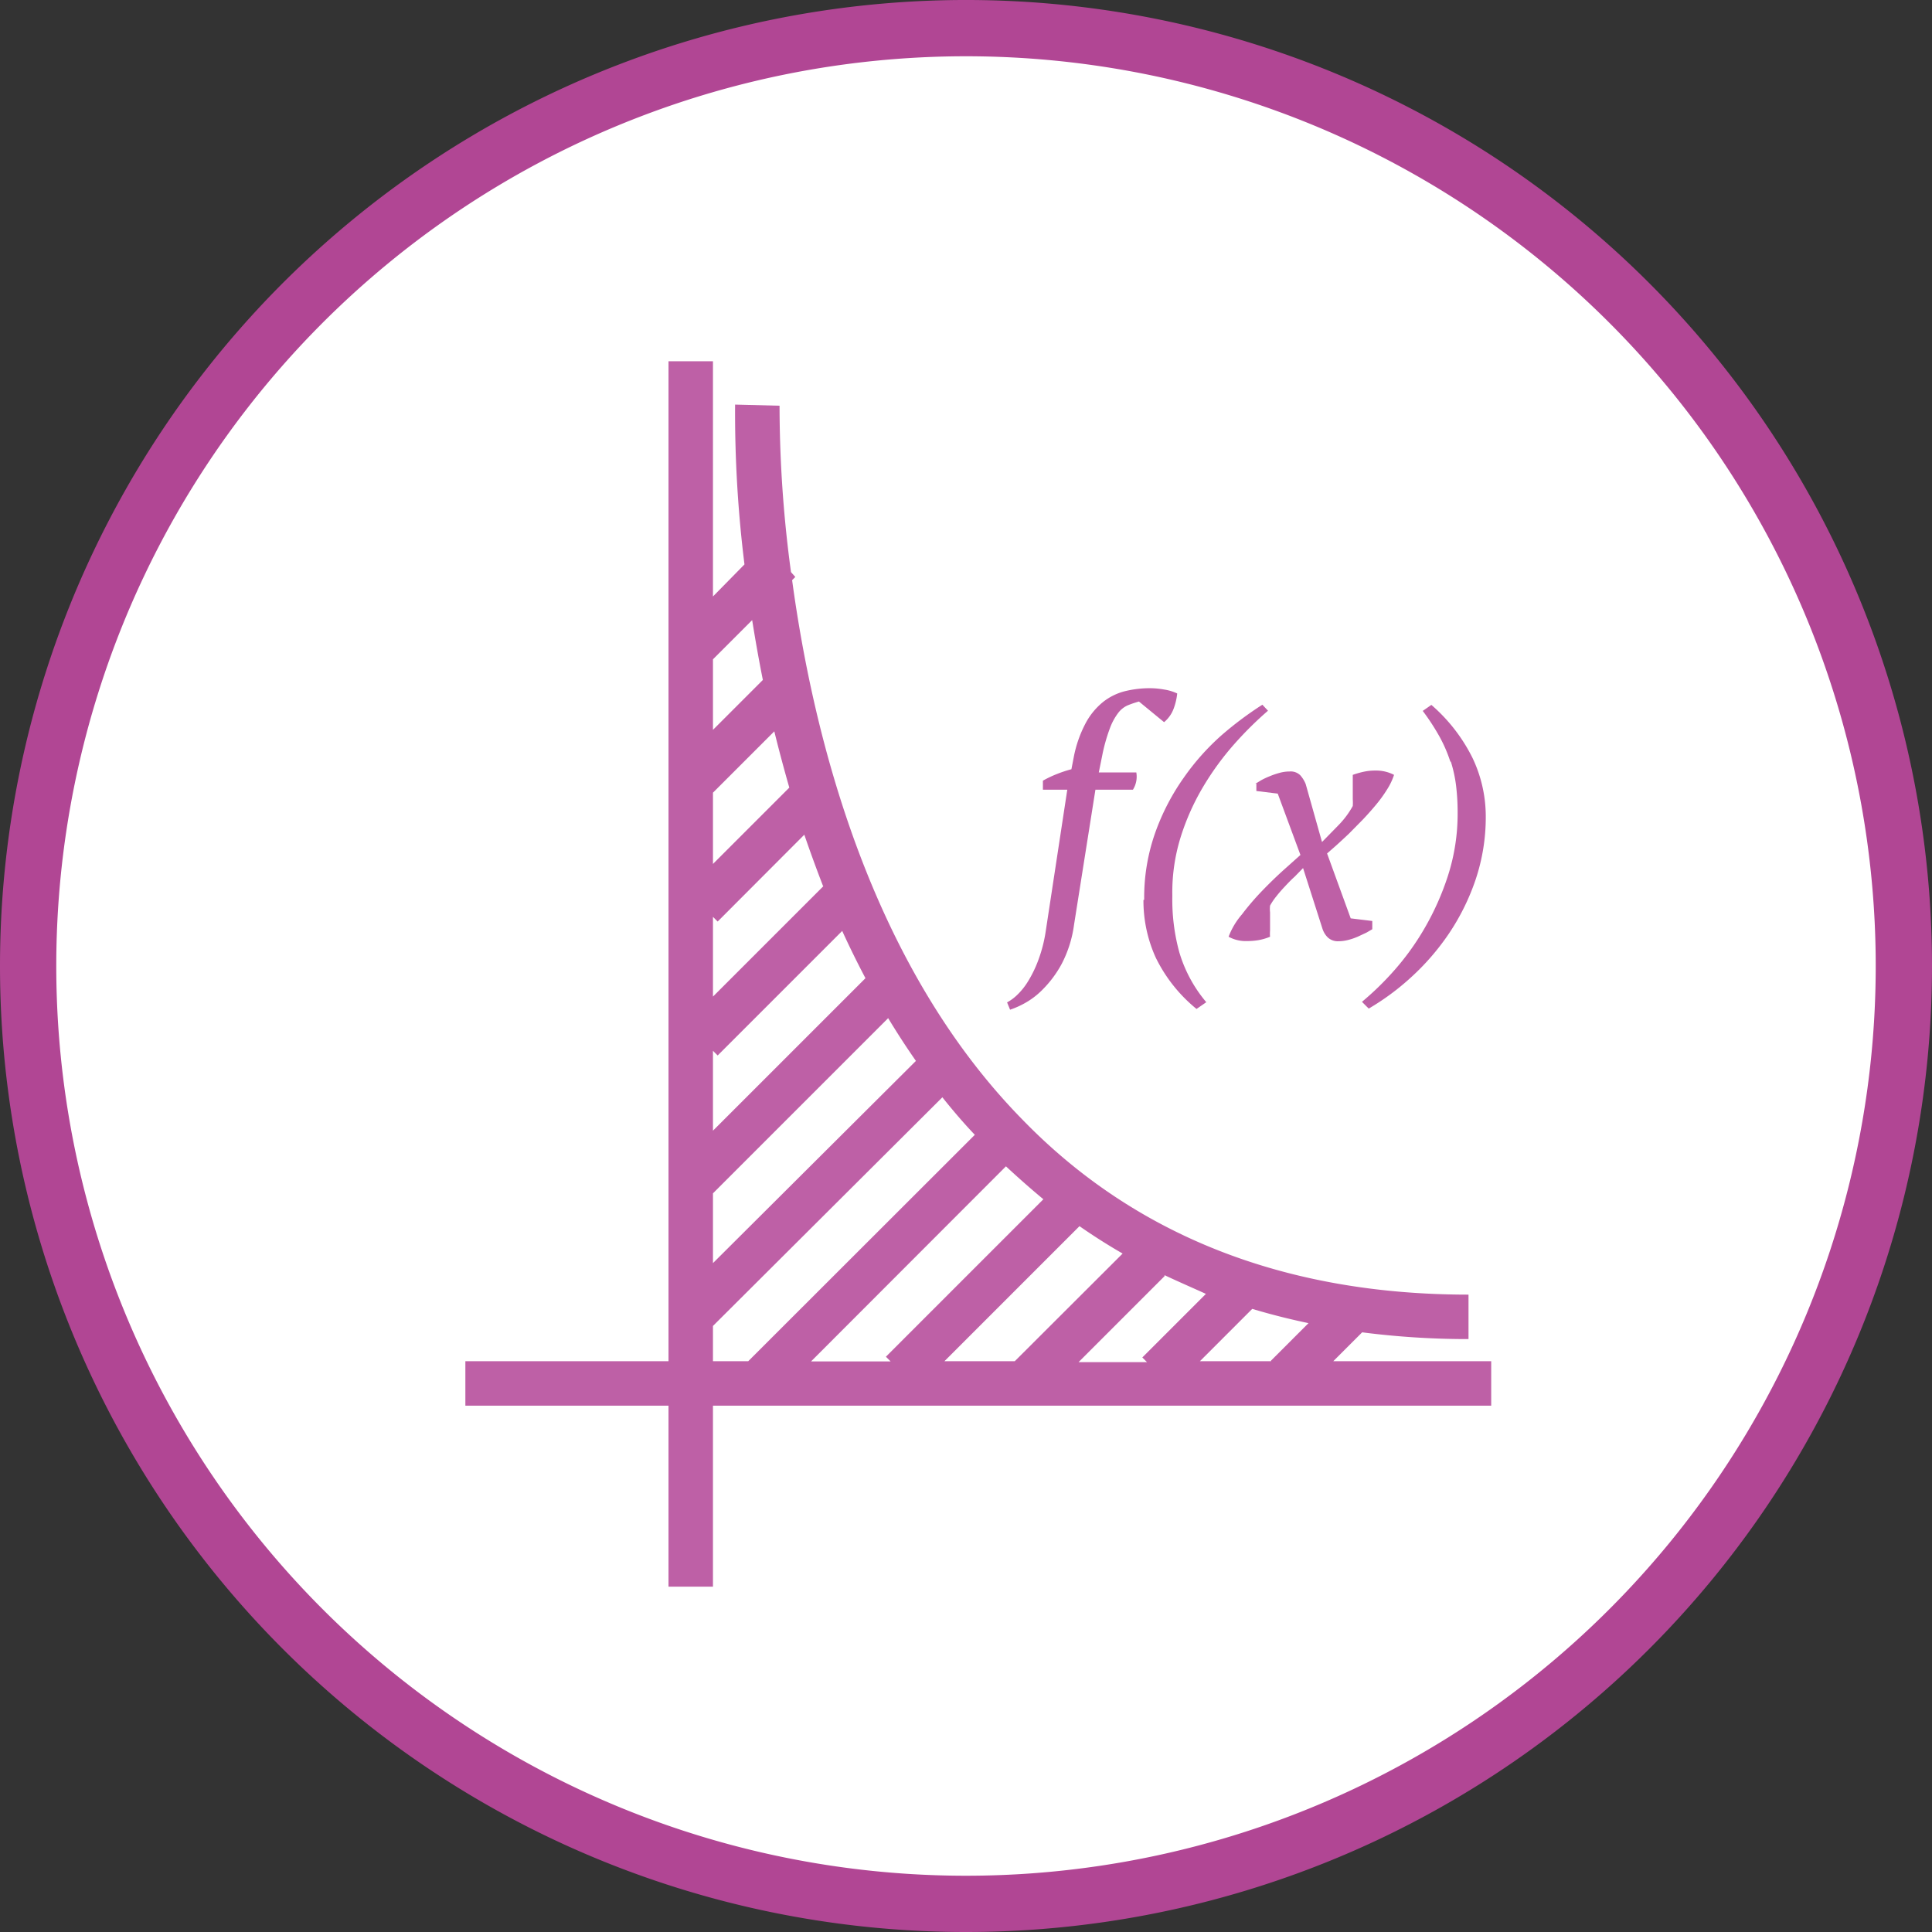 <svg id="Layer_1" data-name="Layer 1" xmlns="http://www.w3.org/2000/svg" viewBox="0 0 103 103"><rect x="0" y="0" width="103" height="103" fill="#333333" stroke="none"/><defs><style>.cls-1{fill:#fff;stroke:#b14694;stroke-width:3px;}.cls-2{fill:#be60a6;}</style></defs><title>area-of-study-mathematics-and-statistics</title><g id="Area-of-Study_-Career-Cluster" data-name="Area-of-Study,-Career-Cluster"><g id="area-of-study-mathematics-and-statistics"><path id="Oval" class="cls-1" d="M51.5 101.5a50 50 0 1 0-50-50 50 50 0 0 0 50 50z"/><g id="graph"><path id="Shape" class="cls-2" d="M79.5 72.57h-8.42l1.54-1.54a44 44 0 0 0 5.67.36v-2.37c-9.79 0-17.79-3.15-23.79-9.34-8.12-8.28-11.14-20.42-12.27-28.75l.17-.17-.23-.26a66.15 66.15 0 0 1-.61-8.87l-2.37-.06a65.42 65.42 0 0 0 .5 8.52l-1.68 1.71V19.26h-2.37v53.31H24.81v2.37h10.83v9.65h2.37v-9.65H79.5v-2.37zm-11.74 0h-3.79l2.79-2.79q1.47.44 3 .76l-2 2zm-5.68-4.59c.72.34 1.46.66 2.21 1l-3.39 3.39.25.25H57.5l4.59-4.59zm-7.98 4.59h-3.75l7.2-7.2q1.12.78 2.3 1.46l-5.75 5.74zm1.52-8.63l-8.39 8.39.25.25h-4.24l10.39-10.4q1 .93 2 1.76zM43.9 47.24l-5.89 5.89v-4.25l.25.25 4.62-4.63q.47 1.37 1 2.74zm-5.89-1.22v-3.76l3.27-3.27q.36 1.46.8 3l-4.07 4.07zm0 10l.25.25 6.64-6.64q.58 1.27 1.24 2.52l-8.13 8.13v-4.3zm0 7.6l9.34-9.34q.7 1.16 1.48 2.28L38.01 67.34v-3.76zm2.09-30.56c.16 1 .35 2.09.57 3.19l-2.66 2.66v-3.76l2.09-2.09zm-2.09 37.63L50.24 58.5c.55.69 1.13 1.37 1.73 2L39.89 72.57h-1.88v-1.88z"/><path id="Shape-2" data-name="Shape" class="cls-2" d="M54.6 53.5a4.13 4.13 0 0 0 1-.76 5.87 5.87 0 0 0 1-1.35 6.32 6.32 0 0 0 .66-2.09l1.14-7.2h2a1.31 1.31 0 0 0 .18-.92h-2l.18-.89a9.26 9.26 0 0 1 .41-1.46 3.16 3.16 0 0 1 .45-.83 1.28 1.28 0 0 1 .51-.4 5.6 5.6 0 0 1 .59-.2l1.34 1.1a1.69 1.69 0 0 0 .51-.72 3.21 3.21 0 0 0 .19-.81 2.52 2.52 0 0 0-.7-.21 4.4 4.4 0 0 0-.72-.07 5.57 5.57 0 0 0-1.37.16 3.1 3.1 0 0 0-1.17.58 3.69 3.69 0 0 0-.93 1.14 6.46 6.46 0 0 0-.63 1.82l-.12.62a6.63 6.63 0 0 0-.76.25 5.86 5.86 0 0 0-.76.36v.48h1.3l-1.15 7.55a7.6 7.6 0 0 1-.4 1.55 6.37 6.37 0 0 1-.55 1.13 3.61 3.61 0 0 1-.59.73 2.47 2.47 0 0 1-.52.38l.16.39a4.6 4.6 0 0 0 .75-.33z"/><path id="Shape-3" data-name="Shape" class="cls-2" d="M60.96 47.98a7.33 7.33 0 0 0 .65 3.06 8.11 8.11 0 0 0 2.18 2.75l.52-.36a7.36 7.36 0 0 1-1.44-2.67 10.61 10.61 0 0 1-.37-3 9.9 9.9 0 0 1 .45-3.15 12.67 12.67 0 0 1 1.22-2.71 15.07 15.07 0 0 1 1.65-2.25 19.09 19.09 0 0 1 1.78-1.76l-.3-.32a18.65 18.65 0 0 0-2.19 1.64 12.83 12.83 0 0 0-2 2.25 12.12 12.12 0 0 0-1.51 2.9 10.35 10.35 0 0 0-.6 3.61z"/><path id="Shape-4" data-name="Shape" class="cls-2" d="M66.98 41.73v.44l1.14.14 1.21 3.27-.85.76q-.57.51-1.17 1.13a13.81 13.81 0 0 0-1.1 1.28 3.94 3.94 0 0 0-.71 1.19 1.9 1.9 0 0 0 1 .23 3.54 3.54 0 0 0 .6-.05 2.87 2.87 0 0 0 .61-.18 2 2 0 0 1 0-.33v-.97a1.59 1.59 0 0 1 0-.36 3.35 3.35 0 0 1 .34-.5c.14-.18.3-.36.46-.53s.33-.35.51-.51l.45-.46 1.03 3.22a1.15 1.15 0 0 0 .29.48.79.79 0 0 0 .58.2 2.09 2.09 0 0 0 .51-.07 3.29 3.29 0 0 0 .52-.18l.45-.21.31-.18v-.44l-1.15-.14-1.26-3.46.49-.43q.31-.28.67-.62l.74-.75q.38-.4.72-.81a7.21 7.21 0 0 0 .59-.82 3.38 3.38 0 0 0 .36-.76 2.07 2.07 0 0 0-1-.23 2.87 2.87 0 0 0-.6.06 4.69 4.69 0 0 0-.6.17v1.3a2.69 2.69 0 0 1 0 .36 4.7 4.7 0 0 1-.74 1l-.9.92-.87-3.09a1.63 1.63 0 0 0-.29-.47.73.73 0 0 0-.57-.2 2 2 0 0 0-.52.07 4.22 4.22 0 0 0-.53.18 4 4 0 0 0-.47.22l-.31.19z"/><path id="Shape-5" data-name="Shape" class="cls-2" d="M77.35 40.61a7.13 7.13 0 0 1 .28 1.3 11.78 11.78 0 0 1 .08 1.42 10.77 10.77 0 0 1-.51 3.34 14.39 14.39 0 0 1-1.26 2.83 13.9 13.9 0 0 1-1.65 2.28 15.56 15.56 0 0 1-1.68 1.63l.36.36a13.22 13.22 0 0 0 2.25-1.66 13 13 0 0 0 2-2.3 12.09 12.09 0 0 0 1.44-2.89 10.45 10.45 0 0 0 .55-3.42 7.25 7.25 0 0 0-.71-3.1 9.06 9.06 0 0 0-2.19-2.82l-.46.32a11.91 11.91 0 0 1 .91 1.4 7.62 7.62 0 0 1 .56 1.3z"/></g></g></g></svg>